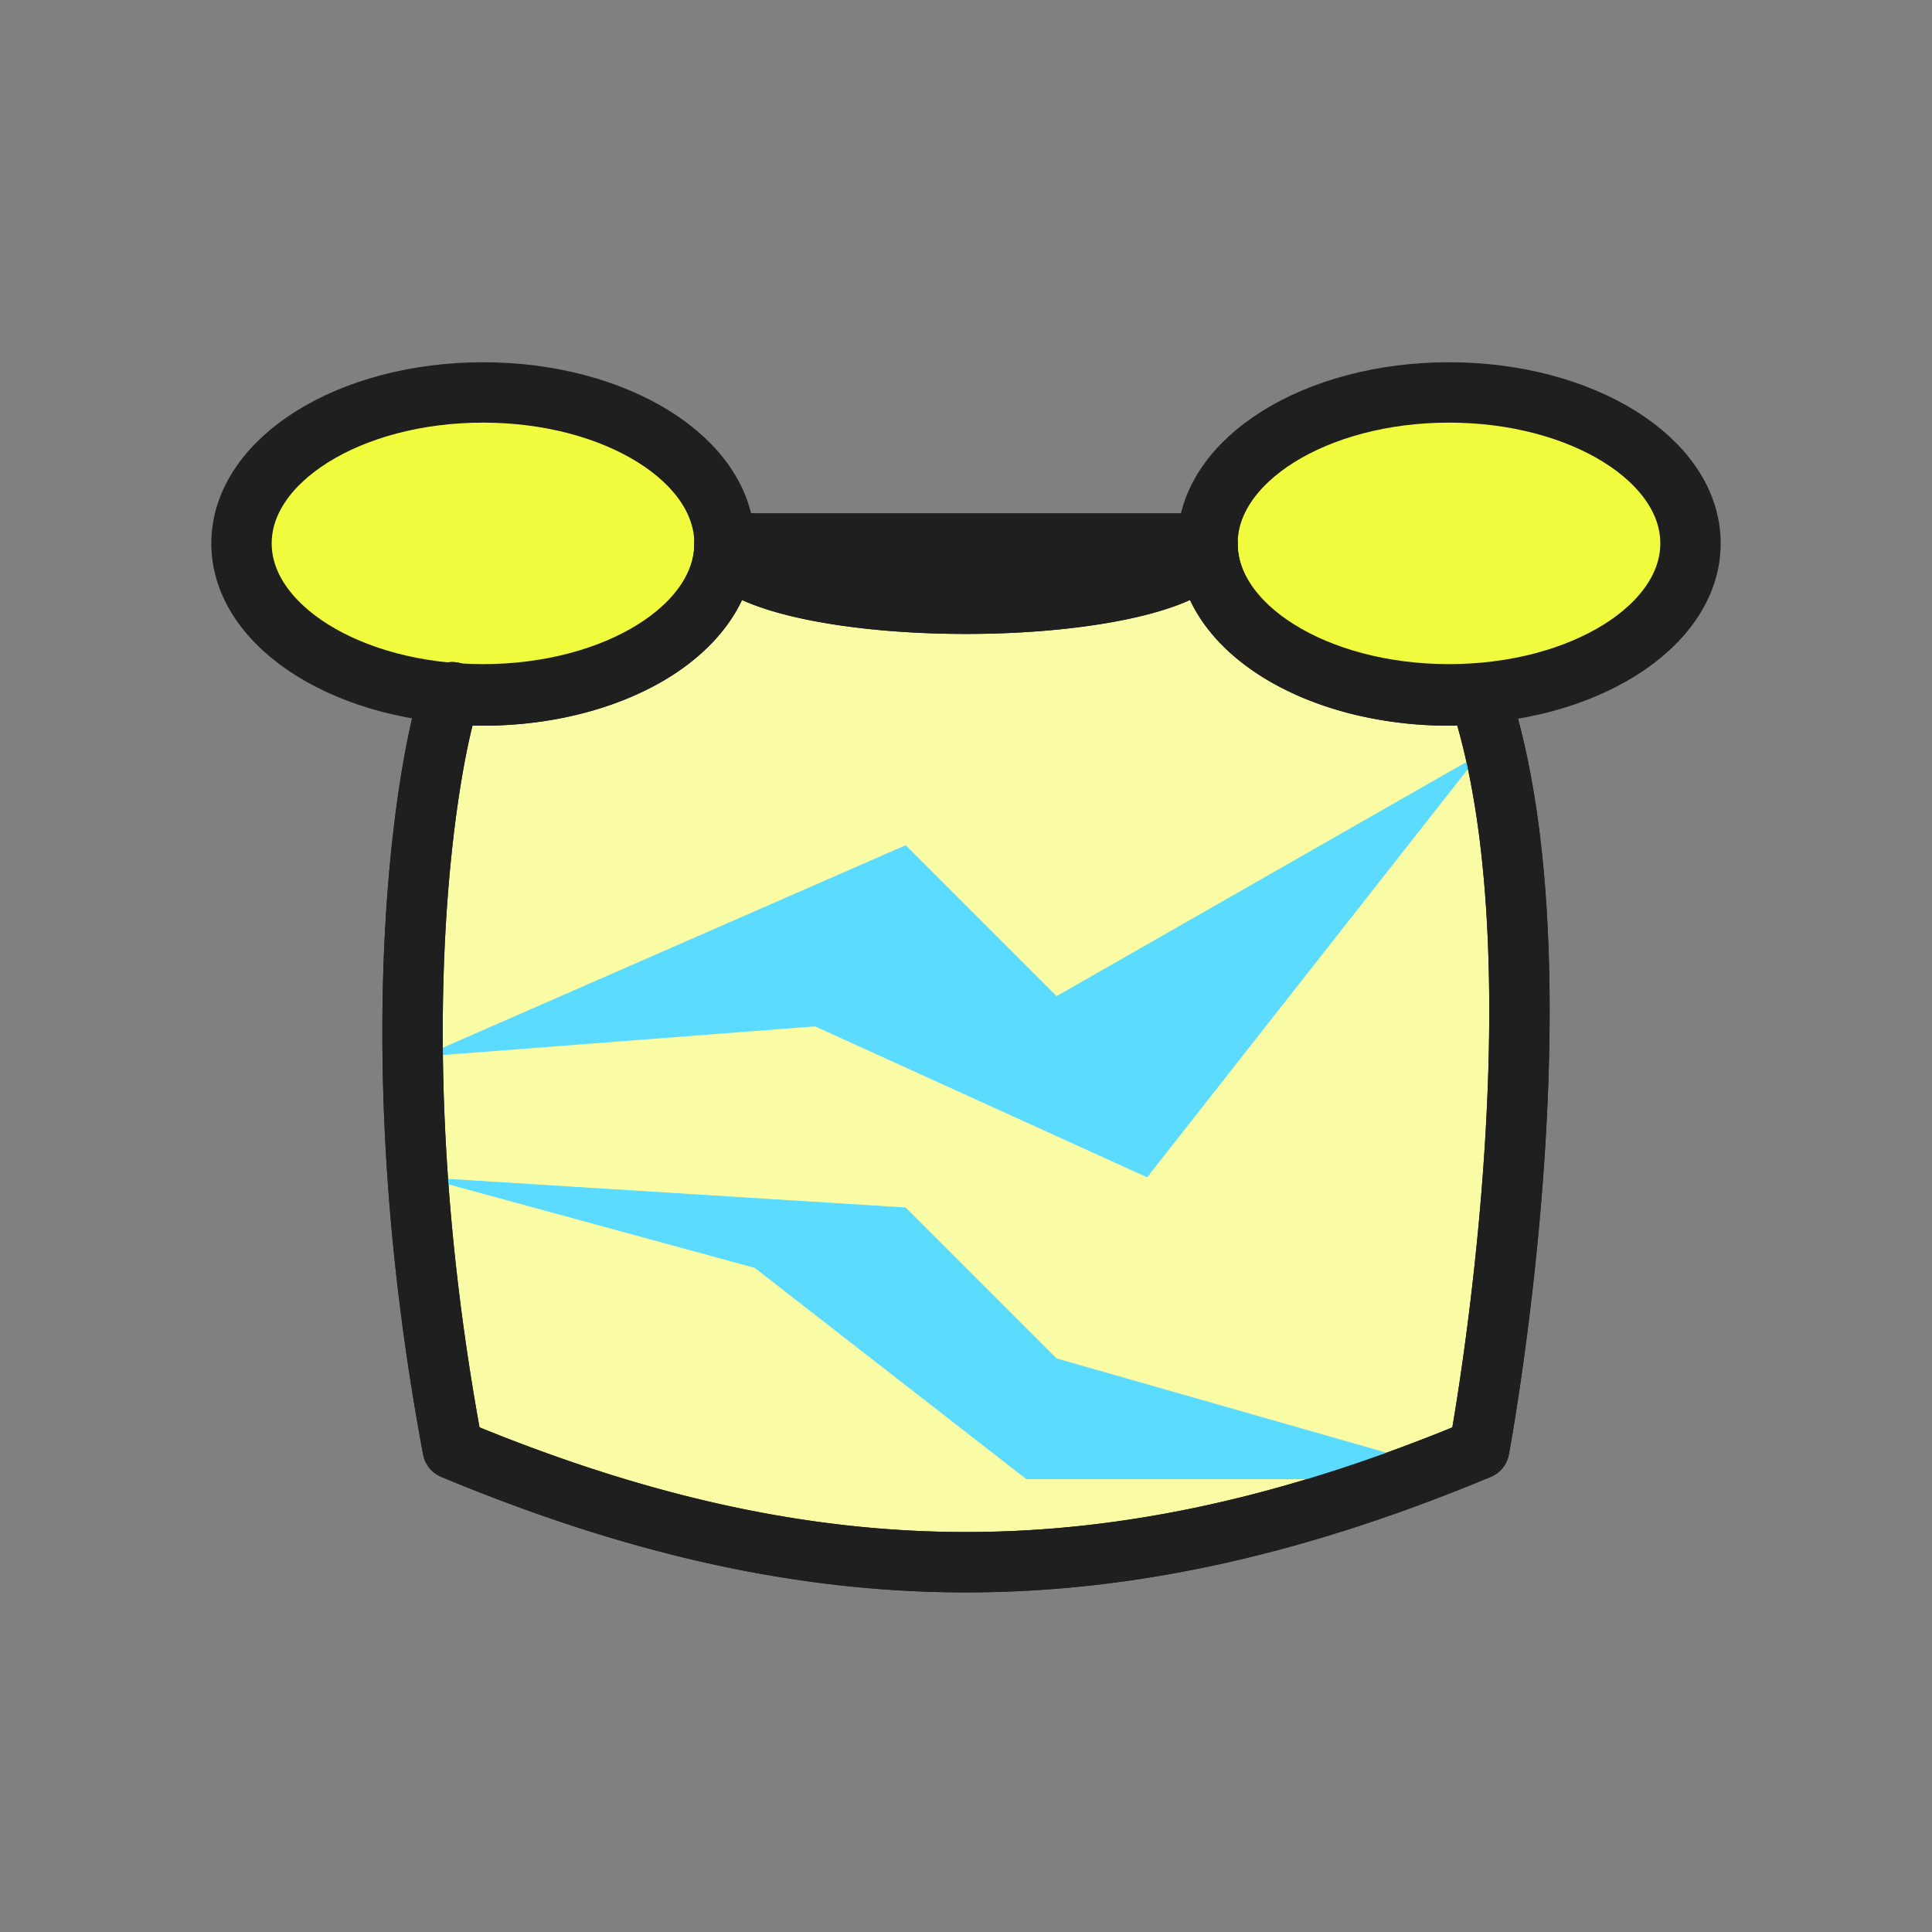 <svg
	xmlns="http://www.w3.org/2000/svg"
	width="64"
	height="64"
	viewBox="0 0 64 64"
	fill="none"
	stroke="#1f1f1f"
	stroke-width="2"
	stroke-linecap="round"
	stroke-linejoin="round">

	<rect x="0" y="0" width="64" height="64" fill="#808080" stroke="none"/>

	<ellipse rx="8" ry="5" cx="16" cy="18" fill="#f0fb3e"/>
	<ellipse rx="8" ry="5" cx="48" cy="18" fill="#f0fb3e"/>

	<path d="M15 23
		C15 22 12 32 15 48
		C27 53 37 53 49 48
		C49 48 52 32 49 23
		A8 5 0 0 1 40 18
		A8 2 0 1 1 24 18
		A8 5 0 0 1 15 23"
	fill="#fafba5"/>
	
	<path d="M14 35 L30 28 L35 33
		L49 25 L38 39 L27 34 L14 35"
		stroke-width="0" fill="#5ADBFF"/>
	
	<path d="M14 39 L30 40 L35 45
		L49 49 L34 49 L25 42 L14 39"
		stroke-width="0" fill="#5ADBFF"/>

	<path d="M15 23
		C15 22 12 32 15 48
		C27 53 37 53 49 48
		C49 48 52 32 49 23
		A8 5 0 0 1 40 18
		A8 2 0 1 1 24 18
		A8 5 0 0 1 15 23
		M40 18 A8 2 0 1 1 24 18 Z
	"/>
</svg>

